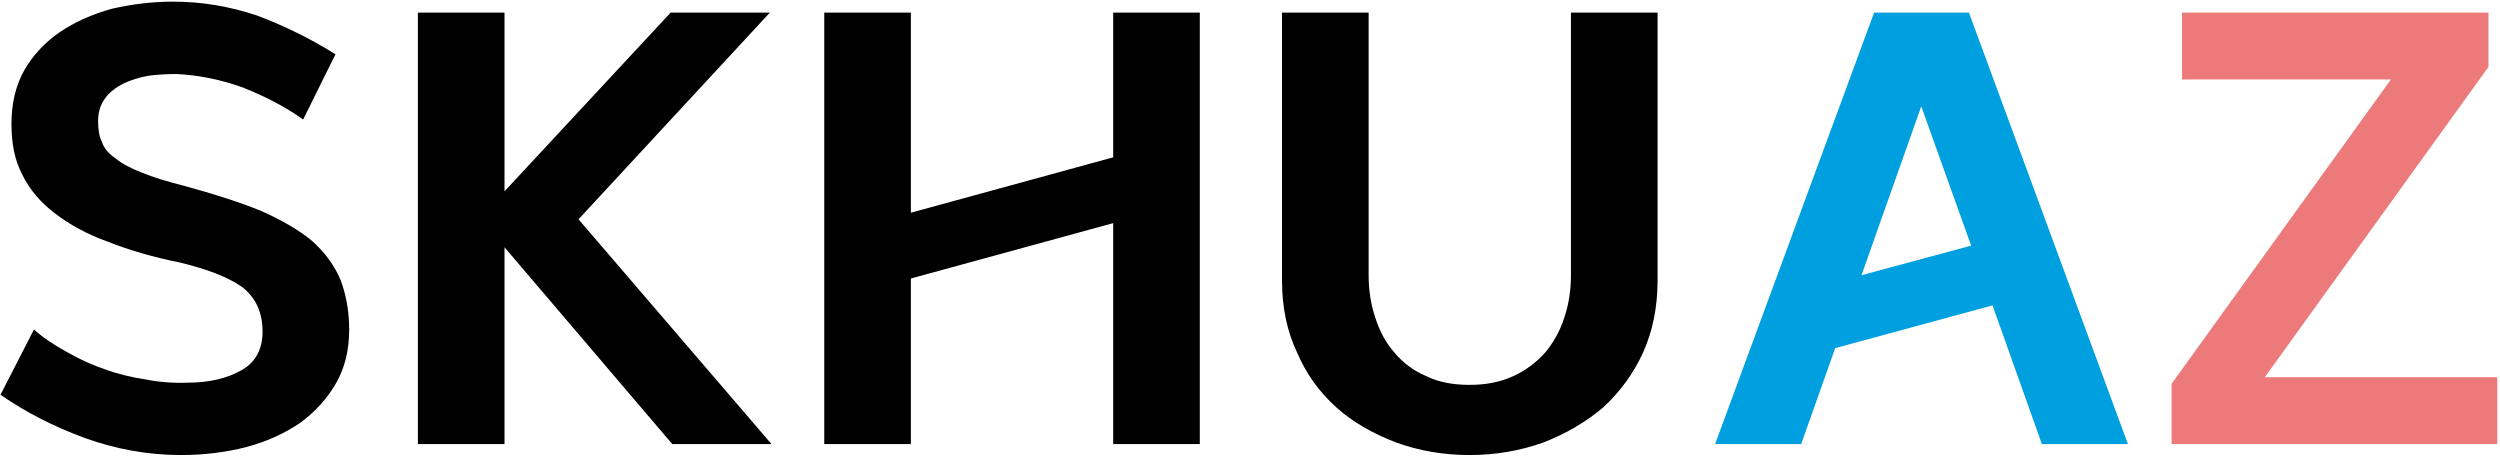 <svg width="228" height="42" viewBox="0 0 228 42" fill="none" xmlns="http://www.w3.org/2000/svg">
<path d="M3.096 30.05C3.996 30.85 4.996 31.5 6.096 32.1C7.146 32.7 8.296 33.25 9.496 33.65C10.696 34.1 11.946 34.4 13.246 34.6C14.496 34.85 15.796 34.95 17.096 34.9C19.096 34.9 20.746 34.5 22.046 33.75C23.296 33.05 23.946 31.85 23.946 30.25C23.946 28.45 23.296 27.1 22.046 26.15C20.746 25.25 18.896 24.55 16.446 23.95C13.946 23.45 11.746 22.8 9.846 22.05C7.896 21.35 6.296 20.45 4.996 19.45C3.696 18.45 2.696 17.3 2.046 15.95C1.346 14.65 1.046 13.1 1.046 11.3C1.046 9.4 1.446 7.75 2.246 6.35C3.046 5 4.096 3.85 5.496 2.9C6.846 2 8.396 1.3 10.196 0.8C11.946 0.4 13.796 0.15 15.796 0.15C18.446 0.15 20.996 0.6 23.396 1.4C25.796 2.3 28.196 3.45 30.596 4.95L27.646 10.9C26.046 9.75 24.196 8.8 22.196 8C20.146 7.25 18.096 6.85 16.096 6.75C15.246 6.75 14.396 6.8 13.596 6.9C12.696 7.05 11.946 7.3 11.296 7.6C10.596 7.95 9.996 8.4 9.596 8.95C9.146 9.55 8.946 10.25 8.946 11.05C8.946 11.8 9.046 12.45 9.296 12.95C9.496 13.55 9.946 14.05 10.546 14.45C11.146 14.95 11.946 15.35 12.946 15.75C13.946 16.15 15.196 16.55 16.796 16.95C19.546 17.7 21.896 18.45 23.846 19.25C25.746 20.1 27.296 21 28.496 22C29.646 23.05 30.496 24.2 31.046 25.5C31.546 26.8 31.846 28.35 31.846 30.05C31.846 31.95 31.446 33.55 30.646 34.95C29.846 36.35 28.746 37.55 27.396 38.55C25.996 39.5 24.396 40.25 22.546 40.75C20.646 41.25 18.596 41.5 16.496 41.5C13.446 41.5 10.546 40.95 7.746 39.95C4.896 38.9 2.346 37.6 0.046 36L3.096 30.05ZM61.311 40.5L46.011 22.55V40.5H38.111V1.15H46.011V17.45L61.161 1.15H70.211L52.761 20L70.361 40.5H61.311ZM101.522 40.5V20.35L83.072 25.4V40.5H75.172V1.15H83.072V19.4L101.522 14.35V1.15H109.422V40.5H101.522ZM134.02 41.5C131.62 41.5 129.37 41.1 127.32 40.35C125.22 39.55 123.37 38.5 121.87 37.15C120.32 35.75 119.12 34.1 118.27 32.1C117.37 30.2 116.92 28 116.92 25.6V1.15H124.82V25.1C124.82 26.5 125.02 27.75 125.42 28.95C125.82 30.2 126.37 31.25 127.17 32.15C127.92 33.05 128.87 33.8 130.07 34.3C131.17 34.85 132.52 35.1 134.02 35.1C135.52 35.1 136.82 34.85 138.02 34.3C139.12 33.8 140.12 33.05 140.92 32.15C141.67 31.25 142.27 30.2 142.67 28.95C143.07 27.75 143.27 26.5 143.27 25.1V1.15H151.17V25.6C151.17 28 150.72 30.2 149.87 32.1C148.97 34.1 147.72 35.75 146.22 37.15C144.62 38.5 142.82 39.55 140.77 40.35C138.67 41.1 136.42 41.5 134.02 41.5Z" fill="black"/>
<path d="M156.418 40.5L170.918 1.15H179.568L194.068 40.5H186.218L181.718 27.85L167.368 31.75L164.268 40.5H156.418ZM169.768 25.1L179.768 22.4L175.218 9.7L169.768 25.1Z" fill="#009FE0"/>
<path d="M198.049 40.5V35L218.049 7.25H198.999V1.15H226.949V6.1L206.549 34.4H227.749V40.5H198.049Z" fill="#ED7A7A"/>
</svg>

